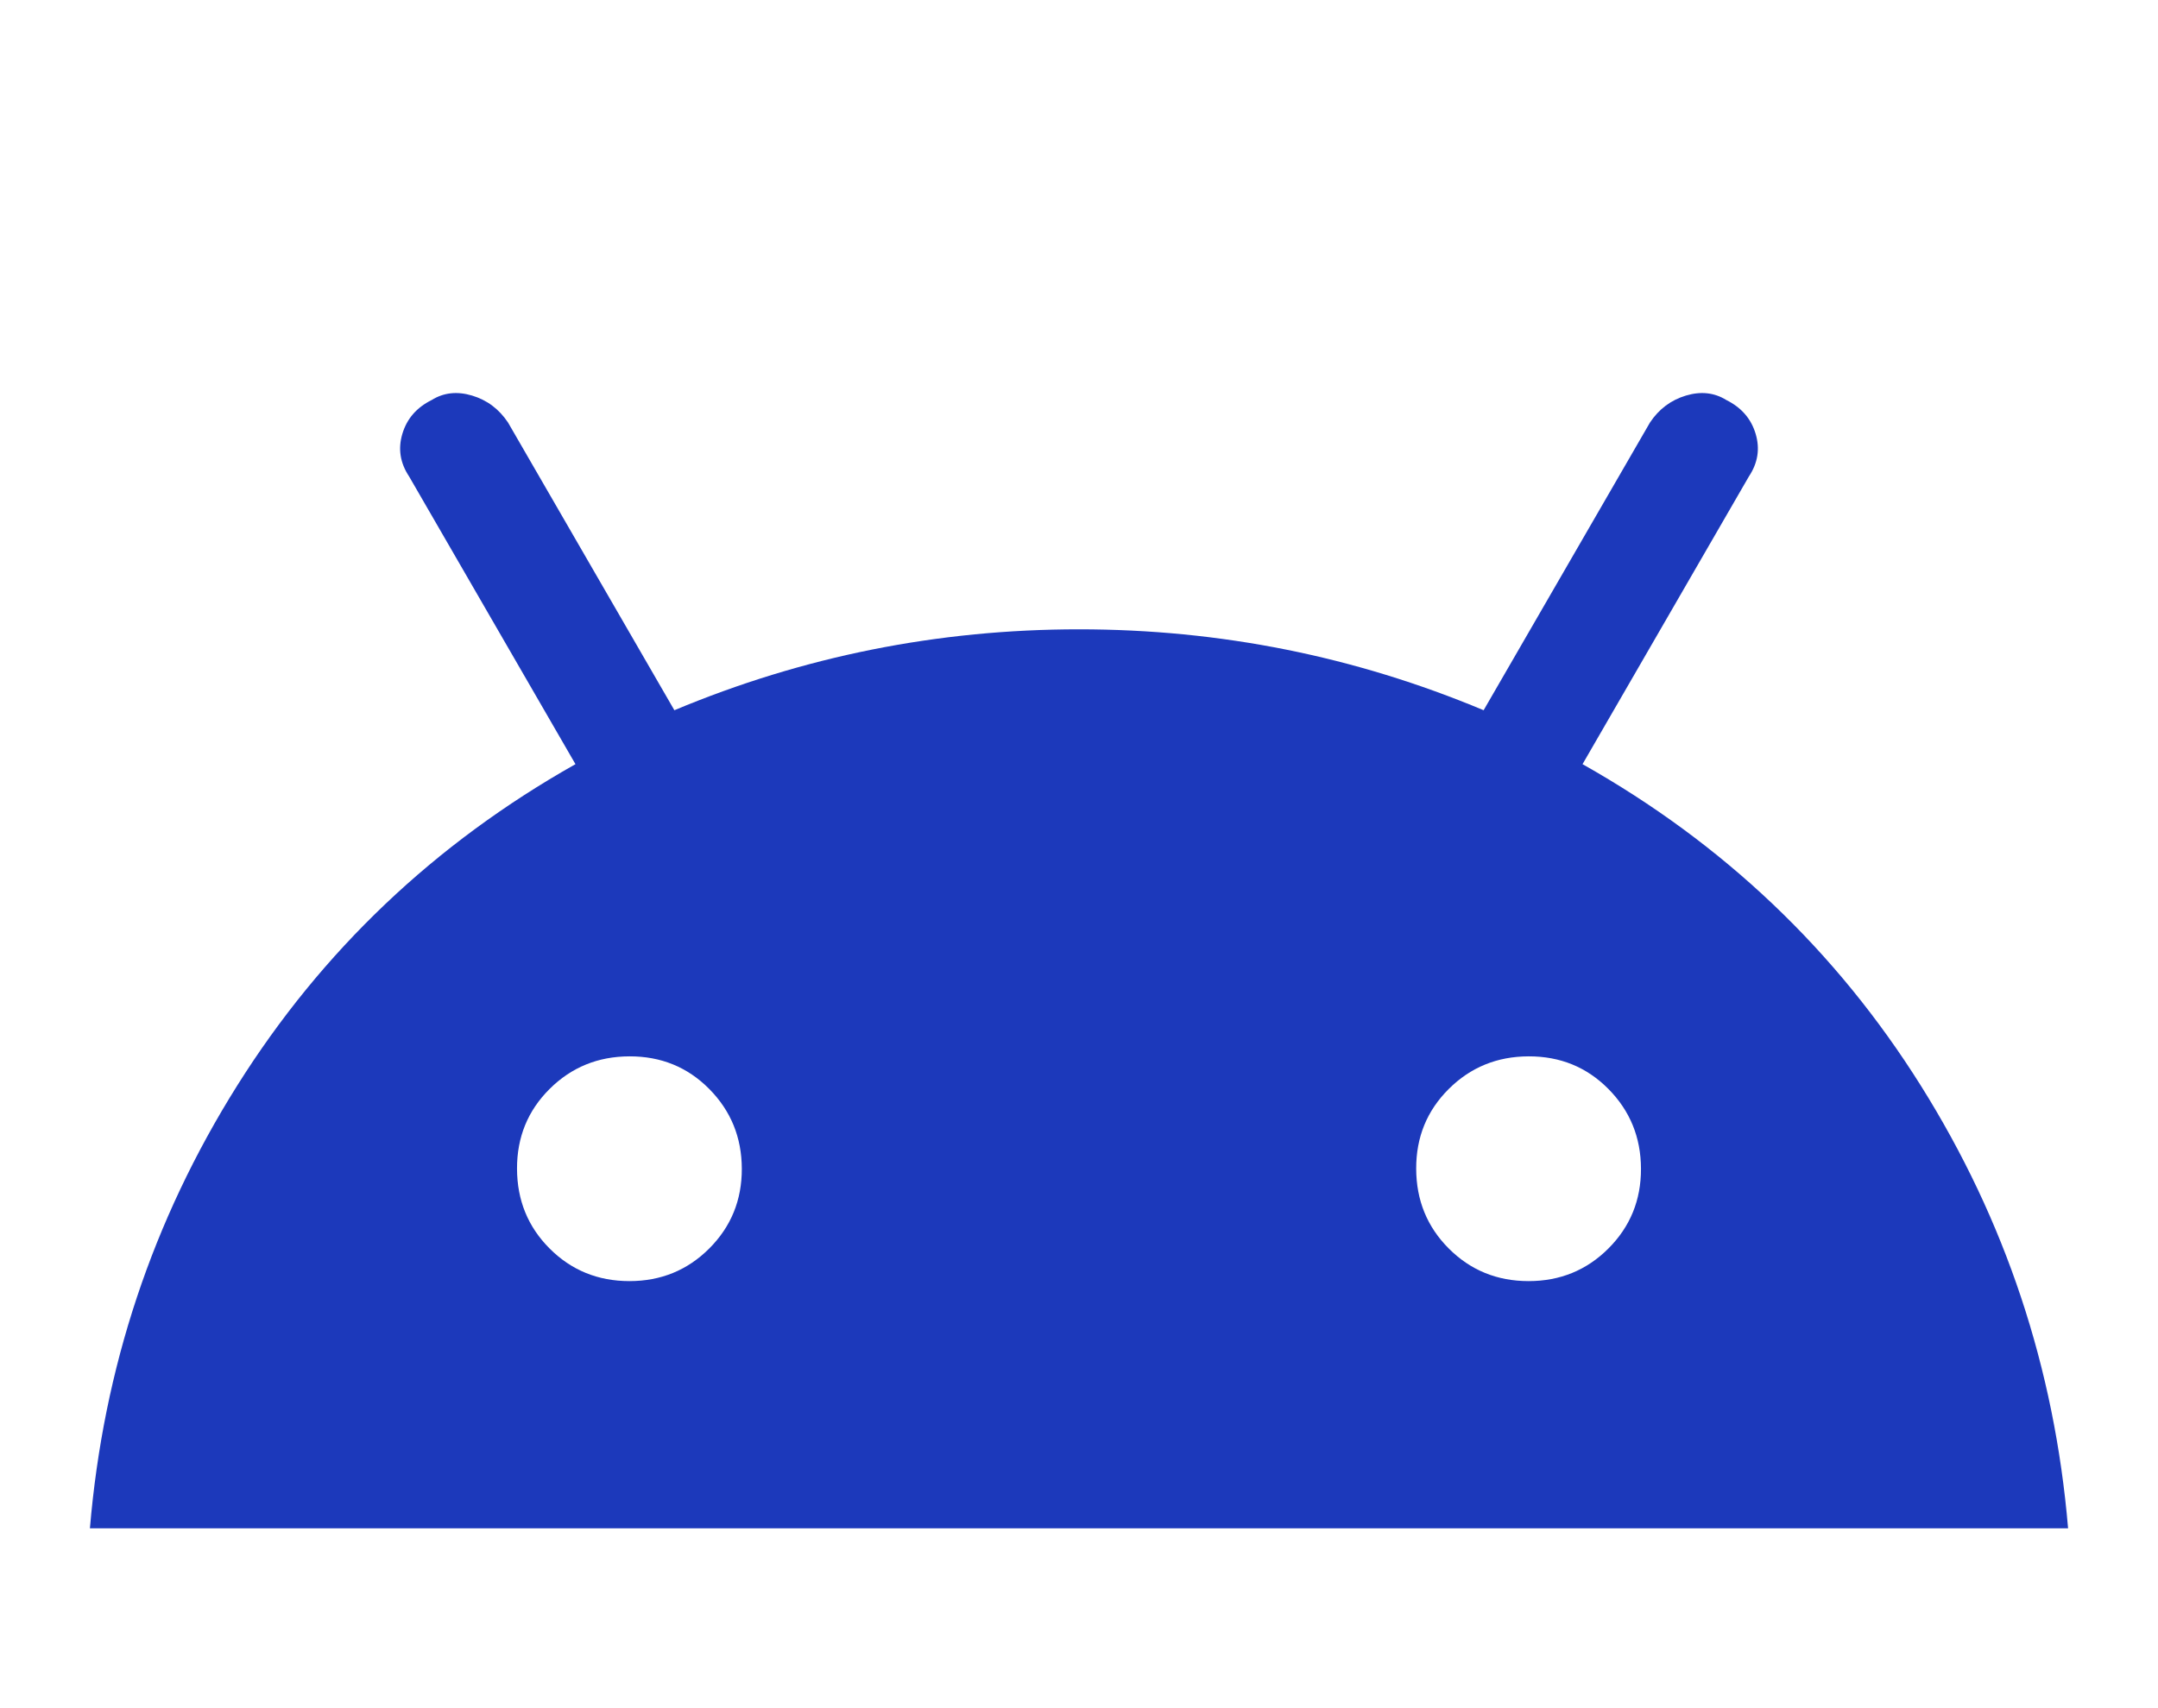 <svg width="24" height="19" viewBox="0 0 24 19" fill="none" xmlns="http://www.w3.org/2000/svg">
<g filter="url(#filter0_d_1514_4299)">
<path d="M1 13C1.15 11.217 1.696 9.575 2.638 8.075C3.58 6.575 4.834 5.383 6.4 4.5L4.55 1.3C4.45 1.15 4.425 0.992 4.475 0.825C4.525 0.658 4.633 0.533 4.8 0.45C4.933 0.367 5.083 0.35 5.25 0.4C5.417 0.45 5.55 0.55 5.65 0.7L7.5 3.9C8.933 3.3 10.433 3 12 3C13.567 3 15.067 3.3 16.5 3.9L18.35 0.7C18.45 0.55 18.583 0.45 18.75 0.4C18.917 0.35 19.067 0.367 19.2 0.45C19.367 0.533 19.475 0.658 19.525 0.825C19.575 0.992 19.55 1.15 19.45 1.3L17.6 4.5C19.167 5.383 20.421 6.575 21.362 8.075C22.303 9.575 22.849 11.217 23 13H1ZM7 10.25C7.35 10.25 7.646 10.129 7.888 9.887C8.13 9.645 8.251 9.349 8.25 9C8.249 8.651 8.128 8.355 7.887 8.112C7.646 7.869 7.35 7.749 7 7.75C6.65 7.751 6.354 7.872 6.112 8.113C5.87 8.354 5.749 8.649 5.75 9C5.751 9.351 5.872 9.647 6.113 9.888C6.354 10.129 6.65 10.25 7 10.25ZM17 10.25C17.35 10.25 17.646 10.129 17.888 9.887C18.13 9.645 18.251 9.349 18.25 9C18.249 8.651 18.128 8.355 17.887 8.112C17.646 7.869 17.35 7.749 17 7.75C16.65 7.751 16.354 7.872 16.112 8.113C15.87 8.354 15.749 8.649 15.75 9C15.751 9.351 15.872 9.647 16.113 9.888C16.354 10.129 16.65 10.25 17 10.25Z" fill="#1C39BB"/>
</g>
<defs>
<filter id="filter0_d_1514_4299" x="-3" y="0.372" width="30" height="20.628" filterUnits="userSpaceOnUse" color-interpolation-filters="sRGB">
<feFlood flood-opacity="0" result="BackgroundImageFix"/>
<feColorMatrix in="SourceAlpha" type="matrix" values="0 0 0 0 0 0 0 0 0 0 0 0 0 0 0 0 0 0 127 0" result="hardAlpha"/>
<feOffset dy="4"/>
<feGaussianBlur stdDeviation="2"/>
<feComposite in2="hardAlpha" operator="out"/>
<feColorMatrix type="matrix" values="0 0 0 0 0 0 0 0 0 0 0 0 0 0 0 0 0 0 0.25 0"/>
<feBlend mode="normal" in2="BackgroundImageFix" result="effect1_dropShadow_1514_4299"/>
<feBlend mode="normal" in="SourceGraphic" in2="effect1_dropShadow_1514_4299" result="shape"/>
</filter>
</defs>
</svg>

